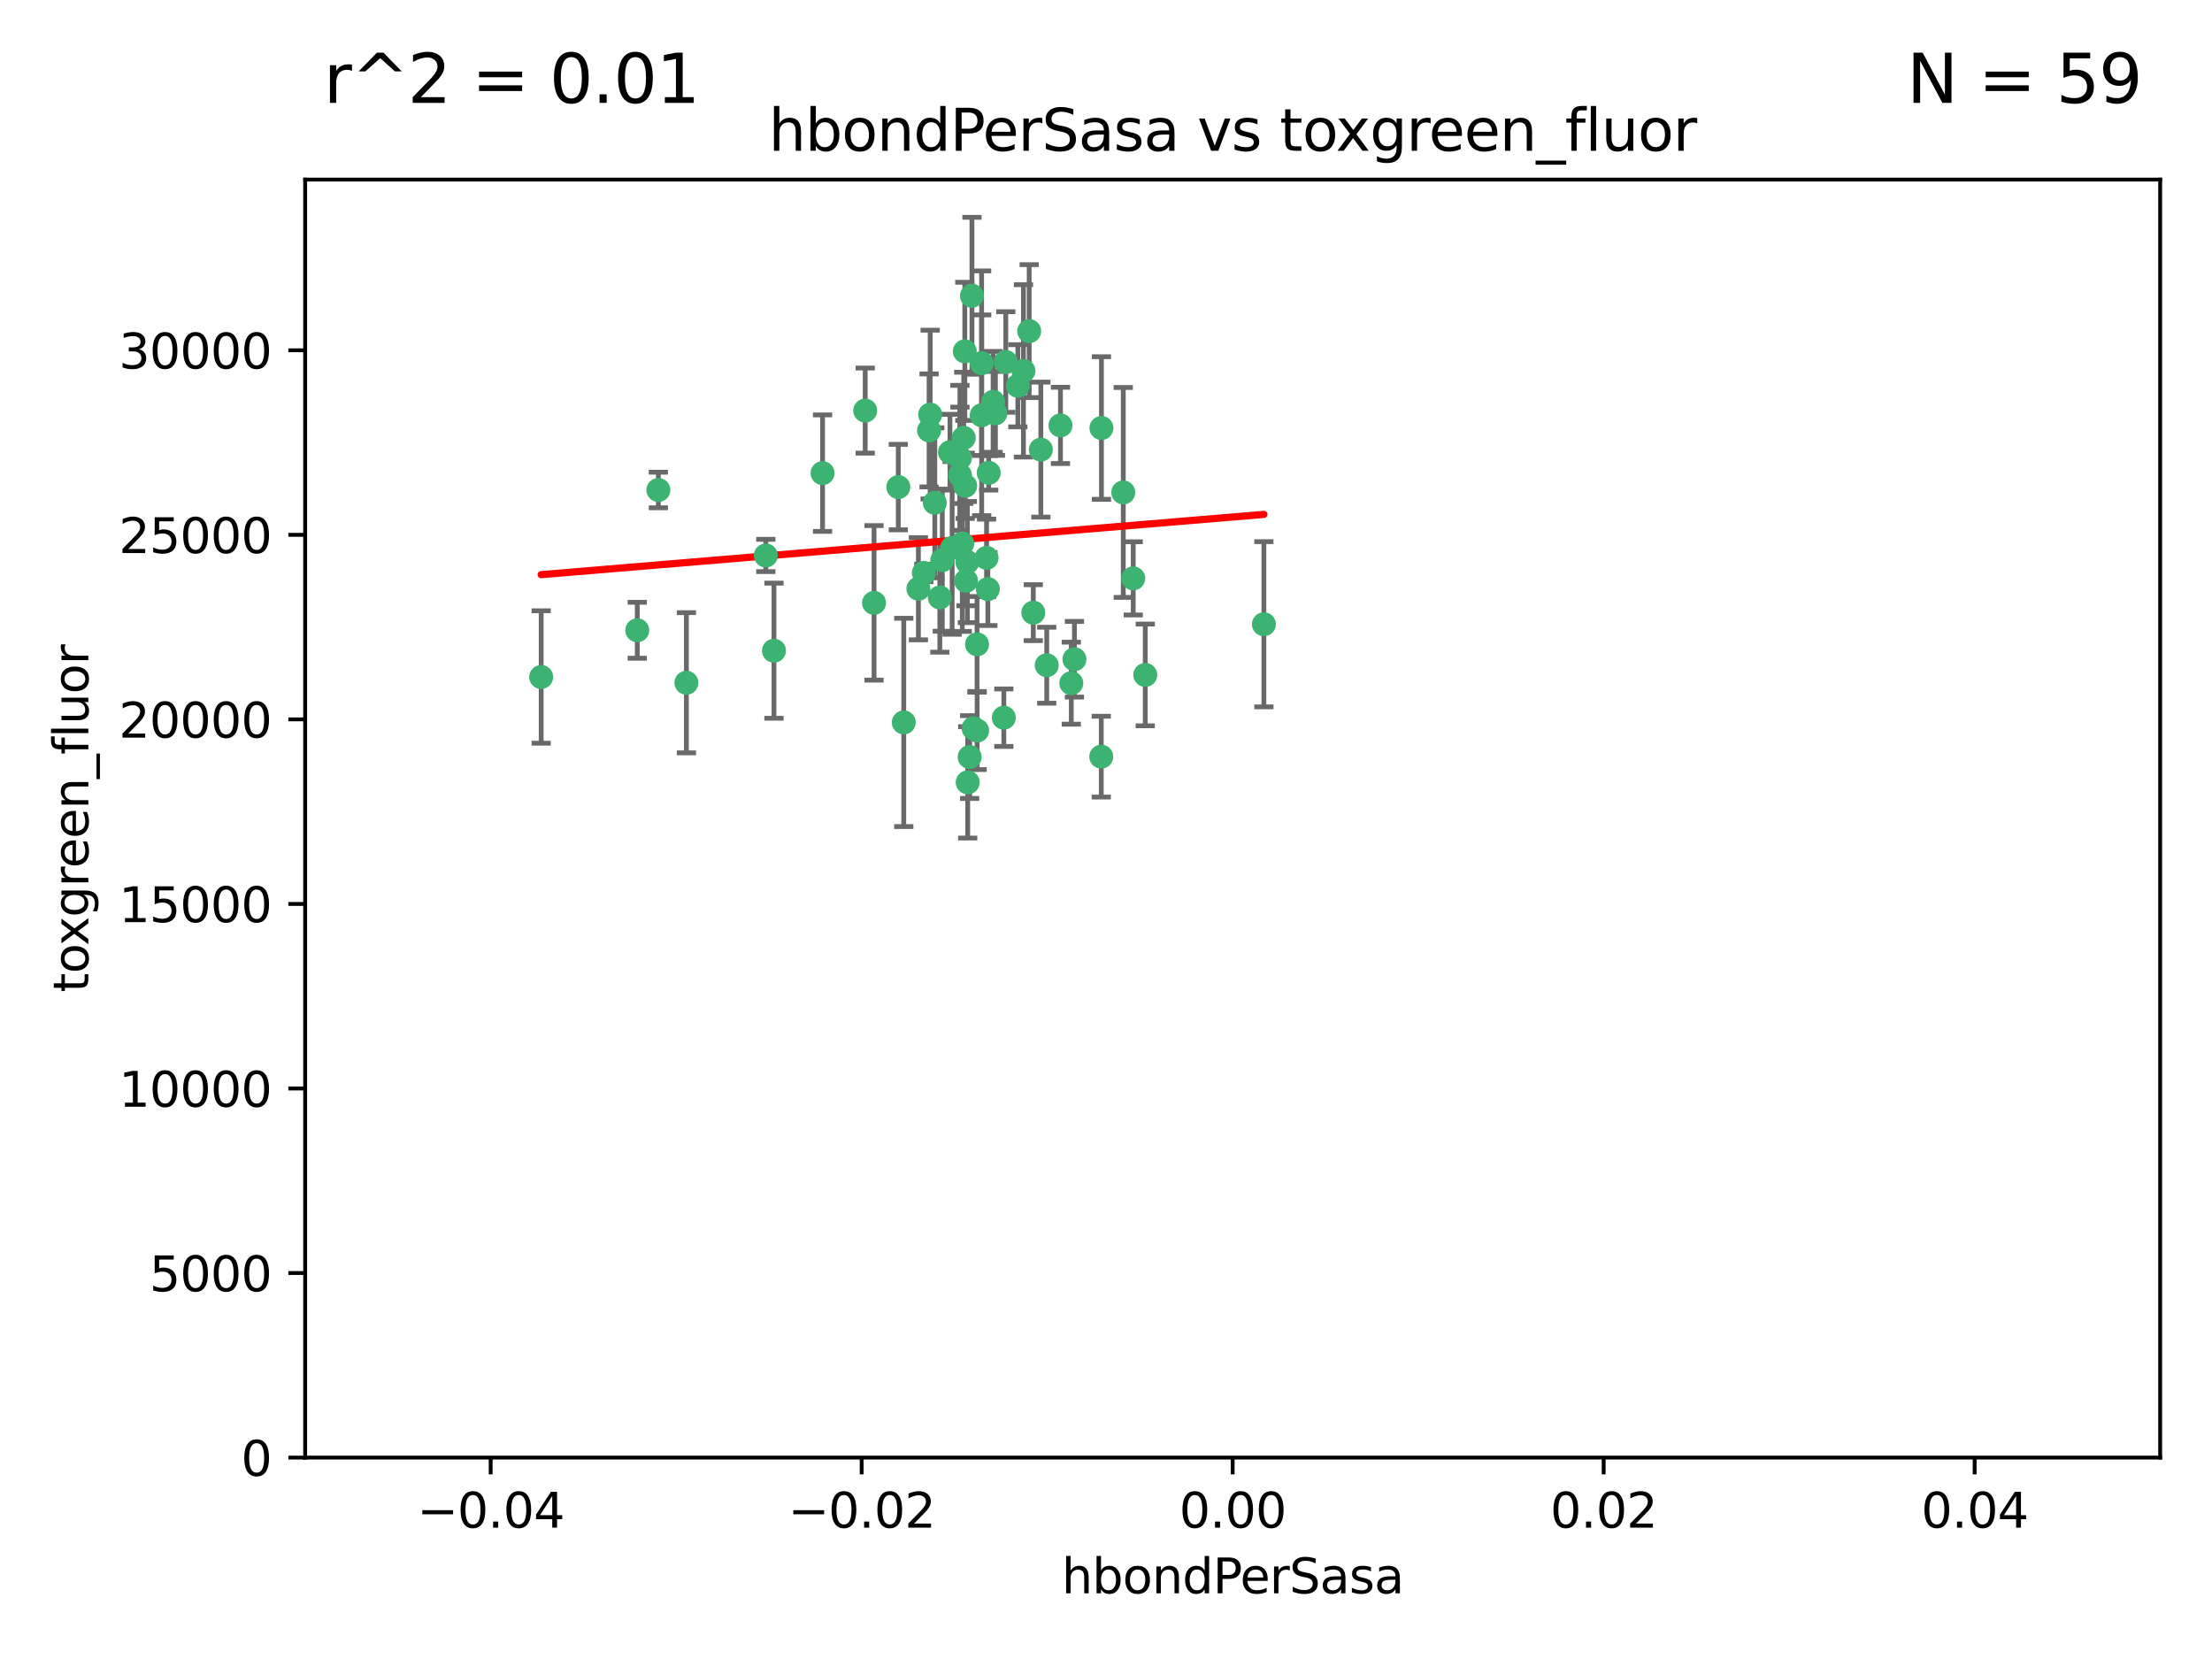 <?xml version="1.0" encoding="utf-8" standalone="no"?>
<!DOCTYPE svg PUBLIC "-//W3C//DTD SVG 1.1//EN"
  "http://www.w3.org/Graphics/SVG/1.1/DTD/svg11.dtd">
<svg xmlns:xlink="http://www.w3.org/1999/xlink" width="460.8pt" height="345.6pt" viewBox="0 0 460.8 345.6" xmlns="http://www.w3.org/2000/svg" version="1.1">
 <defs>
  <style type="text/css">*{stroke-linejoin: round; stroke-linecap: butt}</style>
 </defs>
 <g id="figure_1">
  <g id="patch_1">
   <path d="M 0 345.6 
L 460.8 345.6 
L 460.8 0 
L 0 0 
z
" style="fill: #ffffff"/>
  </g>
  <g id="axes_1">
   <g id="patch_2">
    <path d="M 63.571 303.64 
L 450 303.64 
L 450 37.411 
L 63.571 37.411 
z
" style="fill: #ffffff"/>
   </g>
   <g id="PathCollection_1">
    <defs>
     <path id="mad6c8fe1f9" d="M 0 1.118 
C 0.297 1.118 0.581 1 0.791 0.791 
C 1 0.581 1.118 0.297 1.118 0 
C 1.118 -0.297 1 -0.581 0.791 -0.791 
C 0.581 -1 0.297 -1.118 0 -1.118 
C -0.297 -1.118 -0.581 -1 -0.791 -0.791 
C -1 -0.581 -1.118 -0.297 -1.118 0 
C -1.118 0.297 -1 0.581 -0.791 0.791 
C -0.581 1 -0.297 1.118 0 1.118 
z
" style="stroke: #3cb371"/>
    </defs>
    <g clip-path="url(#p2e7258b9a1)">
     <use xlink:href="#mad6c8fe1f9" x="187.133" y="101.468" style="fill: #3cb371; stroke: #3cb371"/>
     <use xlink:href="#mad6c8fe1f9" x="200.456" y="113.209" style="fill: #3cb371; stroke: #3cb371"/>
     <use xlink:href="#mad6c8fe1f9" x="197.895" y="94.202" style="fill: #3cb371; stroke: #3cb371"/>
     <use xlink:href="#mad6c8fe1f9" x="200.763" y="91.216" style="fill: #3cb371; stroke: #3cb371"/>
     <use xlink:href="#mad6c8fe1f9" x="180.24" y="85.534" style="fill: #3cb371; stroke: #3cb371"/>
     <use xlink:href="#mad6c8fe1f9" x="209.523" y="75.411" style="fill: #3cb371; stroke: #3cb371"/>
     <use xlink:href="#mad6c8fe1f9" x="206.883" y="83.709" style="fill: #3cb371; stroke: #3cb371"/>
     <use xlink:href="#mad6c8fe1f9" x="199.974" y="98.99" style="fill: #3cb371; stroke: #3cb371"/>
     <use xlink:href="#mad6c8fe1f9" x="214.399" y="68.982" style="fill: #3cb371; stroke: #3cb371"/>
     <use xlink:href="#mad6c8fe1f9" x="182.078" y="125.588" style="fill: #3cb371; stroke: #3cb371"/>
     <use xlink:href="#mad6c8fe1f9" x="159.535" y="115.714" style="fill: #3cb371; stroke: #3cb371"/>
     <use xlink:href="#mad6c8fe1f9" x="161.231" y="135.552" style="fill: #3cb371; stroke: #3cb371"/>
     <use xlink:href="#mad6c8fe1f9" x="213.202" y="77.26" style="fill: #3cb371; stroke: #3cb371"/>
     <use xlink:href="#mad6c8fe1f9" x="203.536" y="134.228" style="fill: #3cb371; stroke: #3cb371"/>
     <use xlink:href="#mad6c8fe1f9" x="188.271" y="150.489" style="fill: #3cb371; stroke: #3cb371"/>
     <use xlink:href="#mad6c8fe1f9" x="191.319" y="122.642" style="fill: #3cb371; stroke: #3cb371"/>
     <use xlink:href="#mad6c8fe1f9" x="202.475" y="61.614" style="fill: #3cb371; stroke: #3cb371"/>
     <use xlink:href="#mad6c8fe1f9" x="204.503" y="86.51" style="fill: #3cb371; stroke: #3cb371"/>
     <use xlink:href="#mad6c8fe1f9" x="202.808" y="151.709" style="fill: #3cb371; stroke: #3cb371"/>
     <use xlink:href="#mad6c8fe1f9" x="198.35" y="114.141" style="fill: #3cb371; stroke: #3cb371"/>
     <use xlink:href="#mad6c8fe1f9" x="205.962" y="98.495" style="fill: #3cb371; stroke: #3cb371"/>
     <use xlink:href="#mad6c8fe1f9" x="205.518" y="116.213" style="fill: #3cb371; stroke: #3cb371"/>
     <use xlink:href="#mad6c8fe1f9" x="204.488" y="75.657" style="fill: #3cb371; stroke: #3cb371"/>
     <use xlink:href="#mad6c8fe1f9" x="201.247" y="120.994" style="fill: #3cb371; stroke: #3cb371"/>
     <use xlink:href="#mad6c8fe1f9" x="192.451" y="119.355" style="fill: #3cb371; stroke: #3cb371"/>
     <use xlink:href="#mad6c8fe1f9" x="132.752" y="131.297" style="fill: #3cb371; stroke: #3cb371"/>
     <use xlink:href="#mad6c8fe1f9" x="207.363" y="86.113" style="fill: #3cb371; stroke: #3cb371"/>
     <use xlink:href="#mad6c8fe1f9" x="229.449" y="89.164" style="fill: #3cb371; stroke: #3cb371"/>
     <use xlink:href="#mad6c8fe1f9" x="203.554" y="152.188" style="fill: #3cb371; stroke: #3cb371"/>
     <use xlink:href="#mad6c8fe1f9" x="201.069" y="101.2" style="fill: #3cb371; stroke: #3cb371"/>
     <use xlink:href="#mad6c8fe1f9" x="137.148" y="102.076" style="fill: #3cb371; stroke: #3cb371"/>
     <use xlink:href="#mad6c8fe1f9" x="216.829" y="93.664" style="fill: #3cb371; stroke: #3cb371"/>
     <use xlink:href="#mad6c8fe1f9" x="220.913" y="88.619" style="fill: #3cb371; stroke: #3cb371"/>
     <use xlink:href="#mad6c8fe1f9" x="201.591" y="162.98" style="fill: #3cb371; stroke: #3cb371"/>
     <use xlink:href="#mad6c8fe1f9" x="193.773" y="86.364" style="fill: #3cb371; stroke: #3cb371"/>
     <use xlink:href="#mad6c8fe1f9" x="196.296" y="116.695" style="fill: #3cb371; stroke: #3cb371"/>
     <use xlink:href="#mad6c8fe1f9" x="215.253" y="127.627" style="fill: #3cb371; stroke: #3cb371"/>
     <use xlink:href="#mad6c8fe1f9" x="194.735" y="104.742" style="fill: #3cb371; stroke: #3cb371"/>
     <use xlink:href="#mad6c8fe1f9" x="223.825" y="137.333" style="fill: #3cb371; stroke: #3cb371"/>
     <use xlink:href="#mad6c8fe1f9" x="201.996" y="157.707" style="fill: #3cb371; stroke: #3cb371"/>
     <use xlink:href="#mad6c8fe1f9" x="142.99" y="142.231" style="fill: #3cb371; stroke: #3cb371"/>
     <use xlink:href="#mad6c8fe1f9" x="205.787" y="122.711" style="fill: #3cb371; stroke: #3cb371"/>
     <use xlink:href="#mad6c8fe1f9" x="200.987" y="73.19" style="fill: #3cb371; stroke: #3cb371"/>
     <use xlink:href="#mad6c8fe1f9" x="193.547" y="89.665" style="fill: #3cb371; stroke: #3cb371"/>
     <use xlink:href="#mad6c8fe1f9" x="171.352" y="98.564" style="fill: #3cb371; stroke: #3cb371"/>
     <use xlink:href="#mad6c8fe1f9" x="209.117" y="149.505" style="fill: #3cb371; stroke: #3cb371"/>
     <use xlink:href="#mad6c8fe1f9" x="195.78" y="124.466" style="fill: #3cb371; stroke: #3cb371"/>
     <use xlink:href="#mad6c8fe1f9" x="223.169" y="142.317" style="fill: #3cb371; stroke: #3cb371"/>
     <use xlink:href="#mad6c8fe1f9" x="199.969" y="95.381" style="fill: #3cb371; stroke: #3cb371"/>
     <use xlink:href="#mad6c8fe1f9" x="233.999" y="102.582" style="fill: #3cb371; stroke: #3cb371"/>
     <use xlink:href="#mad6c8fe1f9" x="212.037" y="80.363" style="fill: #3cb371; stroke: #3cb371"/>
     <use xlink:href="#mad6c8fe1f9" x="201.516" y="117.087" style="fill: #3cb371; stroke: #3cb371"/>
     <use xlink:href="#mad6c8fe1f9" x="112.736" y="141.03" style="fill: #3cb371; stroke: #3cb371"/>
     <use xlink:href="#mad6c8fe1f9" x="263.292" y="130.043" style="fill: #3cb371; stroke: #3cb371"/>
     <use xlink:href="#mad6c8fe1f9" x="229.414" y="157.623" style="fill: #3cb371; stroke: #3cb371"/>
     <use xlink:href="#mad6c8fe1f9" x="218.054" y="138.579" style="fill: #3cb371; stroke: #3cb371"/>
     <use xlink:href="#mad6c8fe1f9" x="238.58" y="140.599" style="fill: #3cb371; stroke: #3cb371"/>
     <use xlink:href="#mad6c8fe1f9" x="236.073" y="120.484" style="fill: #3cb371; stroke: #3cb371"/>
    </g>
   </g>
   <g id="matplotlib.axis_1">
    <g id="xtick_1">
     <g id="line2d_1">
      <defs>
       <path id="m0aba8bb156" d="M 0 0 
L 0 3.5 
" style="stroke: #000000; stroke-width: 0.8"/>
      </defs>
      <g>
       <use xlink:href="#m0aba8bb156" x="102.214" y="303.64" style="stroke: #000000; stroke-width: 0.8"/>
      </g>
     </g>
     <g id="text_1">
      <!-- −0.04 -->
      <g transform="translate(86.891 318.238)scale(0.1 -0.1)">
       <defs>
        <path id="DejaVuSans-2212" d="M 678 2272 
L 4684 2272 
L 4684 1741 
L 678 1741 
L 678 2272 
z
" transform="scale(0.016)"/>
        <path id="DejaVuSans-30" d="M 2034 4250 
Q 1547 4250 1301 3770 
Q 1056 3291 1056 2328 
Q 1056 1369 1301 889 
Q 1547 409 2034 409 
Q 2525 409 2770 889 
Q 3016 1369 3016 2328 
Q 3016 3291 2770 3770 
Q 2525 4250 2034 4250 
z
M 2034 4750 
Q 2819 4750 3233 4129 
Q 3647 3509 3647 2328 
Q 3647 1150 3233 529 
Q 2819 -91 2034 -91 
Q 1250 -91 836 529 
Q 422 1150 422 2328 
Q 422 3509 836 4129 
Q 1250 4750 2034 4750 
z
" transform="scale(0.016)"/>
        <path id="DejaVuSans-2e" d="M 684 794 
L 1344 794 
L 1344 0 
L 684 0 
L 684 794 
z
" transform="scale(0.016)"/>
        <path id="DejaVuSans-34" d="M 2419 4116 
L 825 1625 
L 2419 1625 
L 2419 4116 
z
M 2253 4666 
L 3047 4666 
L 3047 1625 
L 3713 1625 
L 3713 1100 
L 3047 1100 
L 3047 0 
L 2419 0 
L 2419 1100 
L 313 1100 
L 313 1709 
L 2253 4666 
z
" transform="scale(0.016)"/>
       </defs>
       <use xlink:href="#DejaVuSans-2212"/>
       <use xlink:href="#DejaVuSans-30" x="83.789"/>
       <use xlink:href="#DejaVuSans-2e" x="147.412"/>
       <use xlink:href="#DejaVuSans-30" x="179.199"/>
       <use xlink:href="#DejaVuSans-34" x="242.822"/>
      </g>
     </g>
    </g>
    <g id="xtick_2">
     <g id="line2d_2">
      <g>
       <use xlink:href="#m0aba8bb156" x="179.5" y="303.64" style="stroke: #000000; stroke-width: 0.8"/>
      </g>
     </g>
     <g id="text_2">
      <!-- −0.02 -->
      <g transform="translate(164.177 318.238)scale(0.1 -0.1)">
       <defs>
        <path id="DejaVuSans-32" d="M 1228 531 
L 3431 531 
L 3431 0 
L 469 0 
L 469 531 
Q 828 903 1448 1529 
Q 2069 2156 2228 2338 
Q 2531 2678 2651 2914 
Q 2772 3150 2772 3378 
Q 2772 3750 2511 3984 
Q 2250 4219 1831 4219 
Q 1534 4219 1204 4116 
Q 875 4013 500 3803 
L 500 4441 
Q 881 4594 1212 4672 
Q 1544 4750 1819 4750 
Q 2544 4750 2975 4387 
Q 3406 4025 3406 3419 
Q 3406 3131 3298 2873 
Q 3191 2616 2906 2266 
Q 2828 2175 2409 1742 
Q 1991 1309 1228 531 
z
" transform="scale(0.016)"/>
       </defs>
       <use xlink:href="#DejaVuSans-2212"/>
       <use xlink:href="#DejaVuSans-30" x="83.789"/>
       <use xlink:href="#DejaVuSans-2e" x="147.412"/>
       <use xlink:href="#DejaVuSans-30" x="179.199"/>
       <use xlink:href="#DejaVuSans-32" x="242.822"/>
      </g>
     </g>
    </g>
    <g id="xtick_3">
     <g id="line2d_3">
      <g>
       <use xlink:href="#m0aba8bb156" x="256.786" y="303.64" style="stroke: #000000; stroke-width: 0.8"/>
      </g>
     </g>
     <g id="text_3">
      <!-- 0.00 -->
      <g transform="translate(245.653 318.238)scale(0.1 -0.1)">
       <use xlink:href="#DejaVuSans-30"/>
       <use xlink:href="#DejaVuSans-2e" x="63.623"/>
       <use xlink:href="#DejaVuSans-30" x="95.41"/>
       <use xlink:href="#DejaVuSans-30" x="159.033"/>
      </g>
     </g>
    </g>
    <g id="xtick_4">
     <g id="line2d_4">
      <g>
       <use xlink:href="#m0aba8bb156" x="334.071" y="303.64" style="stroke: #000000; stroke-width: 0.8"/>
      </g>
     </g>
     <g id="text_4">
      <!-- 0.02 -->
      <g transform="translate(322.939 318.238)scale(0.1 -0.1)">
       <use xlink:href="#DejaVuSans-30"/>
       <use xlink:href="#DejaVuSans-2e" x="63.623"/>
       <use xlink:href="#DejaVuSans-30" x="95.41"/>
       <use xlink:href="#DejaVuSans-32" x="159.033"/>
      </g>
     </g>
    </g>
    <g id="xtick_5">
     <g id="line2d_5">
      <g>
       <use xlink:href="#m0aba8bb156" x="411.357" y="303.64" style="stroke: #000000; stroke-width: 0.8"/>
      </g>
     </g>
     <g id="text_5">
      <!-- 0.04 -->
      <g transform="translate(400.224 318.238)scale(0.1 -0.1)">
       <use xlink:href="#DejaVuSans-30"/>
       <use xlink:href="#DejaVuSans-2e" x="63.623"/>
       <use xlink:href="#DejaVuSans-30" x="95.41"/>
       <use xlink:href="#DejaVuSans-34" x="159.033"/>
      </g>
     </g>
    </g>
    <g id="text_6">
     <!-- hbondPerSasa -->
     <g transform="translate(221.168 331.917)scale(0.1 -0.1)">
      <defs>
       <path id="DejaVuSans-68" d="M 3513 2113 
L 3513 0 
L 2938 0 
L 2938 2094 
Q 2938 2591 2744 2837 
Q 2550 3084 2163 3084 
Q 1697 3084 1428 2787 
Q 1159 2491 1159 1978 
L 1159 0 
L 581 0 
L 581 4863 
L 1159 4863 
L 1159 2956 
Q 1366 3272 1645 3428 
Q 1925 3584 2291 3584 
Q 2894 3584 3203 3211 
Q 3513 2838 3513 2113 
z
" transform="scale(0.016)"/>
       <path id="DejaVuSans-62" d="M 3116 1747 
Q 3116 2381 2855 2742 
Q 2594 3103 2138 3103 
Q 1681 3103 1420 2742 
Q 1159 2381 1159 1747 
Q 1159 1113 1420 752 
Q 1681 391 2138 391 
Q 2594 391 2855 752 
Q 3116 1113 3116 1747 
z
M 1159 2969 
Q 1341 3281 1617 3432 
Q 1894 3584 2278 3584 
Q 2916 3584 3314 3078 
Q 3713 2572 3713 1747 
Q 3713 922 3314 415 
Q 2916 -91 2278 -91 
Q 1894 -91 1617 61 
Q 1341 213 1159 525 
L 1159 0 
L 581 0 
L 581 4863 
L 1159 4863 
L 1159 2969 
z
" transform="scale(0.016)"/>
       <path id="DejaVuSans-6f" d="M 1959 3097 
Q 1497 3097 1228 2736 
Q 959 2375 959 1747 
Q 959 1119 1226 758 
Q 1494 397 1959 397 
Q 2419 397 2687 759 
Q 2956 1122 2956 1747 
Q 2956 2369 2687 2733 
Q 2419 3097 1959 3097 
z
M 1959 3584 
Q 2709 3584 3137 3096 
Q 3566 2609 3566 1747 
Q 3566 888 3137 398 
Q 2709 -91 1959 -91 
Q 1206 -91 779 398 
Q 353 888 353 1747 
Q 353 2609 779 3096 
Q 1206 3584 1959 3584 
z
" transform="scale(0.016)"/>
       <path id="DejaVuSans-6e" d="M 3513 2113 
L 3513 0 
L 2938 0 
L 2938 2094 
Q 2938 2591 2744 2837 
Q 2550 3084 2163 3084 
Q 1697 3084 1428 2787 
Q 1159 2491 1159 1978 
L 1159 0 
L 581 0 
L 581 3500 
L 1159 3500 
L 1159 2956 
Q 1366 3272 1645 3428 
Q 1925 3584 2291 3584 
Q 2894 3584 3203 3211 
Q 3513 2838 3513 2113 
z
" transform="scale(0.016)"/>
       <path id="DejaVuSans-64" d="M 2906 2969 
L 2906 4863 
L 3481 4863 
L 3481 0 
L 2906 0 
L 2906 525 
Q 2725 213 2448 61 
Q 2172 -91 1784 -91 
Q 1150 -91 751 415 
Q 353 922 353 1747 
Q 353 2572 751 3078 
Q 1150 3584 1784 3584 
Q 2172 3584 2448 3432 
Q 2725 3281 2906 2969 
z
M 947 1747 
Q 947 1113 1208 752 
Q 1469 391 1925 391 
Q 2381 391 2643 752 
Q 2906 1113 2906 1747 
Q 2906 2381 2643 2742 
Q 2381 3103 1925 3103 
Q 1469 3103 1208 2742 
Q 947 2381 947 1747 
z
" transform="scale(0.016)"/>
       <path id="DejaVuSans-50" d="M 1259 4147 
L 1259 2394 
L 2053 2394 
Q 2494 2394 2734 2622 
Q 2975 2850 2975 3272 
Q 2975 3691 2734 3919 
Q 2494 4147 2053 4147 
L 1259 4147 
z
M 628 4666 
L 2053 4666 
Q 2838 4666 3239 4311 
Q 3641 3956 3641 3272 
Q 3641 2581 3239 2228 
Q 2838 1875 2053 1875 
L 1259 1875 
L 1259 0 
L 628 0 
L 628 4666 
z
" transform="scale(0.016)"/>
       <path id="DejaVuSans-65" d="M 3597 1894 
L 3597 1613 
L 953 1613 
Q 991 1019 1311 708 
Q 1631 397 2203 397 
Q 2534 397 2845 478 
Q 3156 559 3463 722 
L 3463 178 
Q 3153 47 2828 -22 
Q 2503 -91 2169 -91 
Q 1331 -91 842 396 
Q 353 884 353 1716 
Q 353 2575 817 3079 
Q 1281 3584 2069 3584 
Q 2775 3584 3186 3129 
Q 3597 2675 3597 1894 
z
M 3022 2063 
Q 3016 2534 2758 2815 
Q 2500 3097 2075 3097 
Q 1594 3097 1305 2825 
Q 1016 2553 972 2059 
L 3022 2063 
z
" transform="scale(0.016)"/>
       <path id="DejaVuSans-72" d="M 2631 2963 
Q 2534 3019 2420 3045 
Q 2306 3072 2169 3072 
Q 1681 3072 1420 2755 
Q 1159 2438 1159 1844 
L 1159 0 
L 581 0 
L 581 3500 
L 1159 3500 
L 1159 2956 
Q 1341 3275 1631 3429 
Q 1922 3584 2338 3584 
Q 2397 3584 2469 3576 
Q 2541 3569 2628 3553 
L 2631 2963 
z
" transform="scale(0.016)"/>
       <path id="DejaVuSans-53" d="M 3425 4513 
L 3425 3897 
Q 3066 4069 2747 4153 
Q 2428 4238 2131 4238 
Q 1616 4238 1336 4038 
Q 1056 3838 1056 3469 
Q 1056 3159 1242 3001 
Q 1428 2844 1947 2747 
L 2328 2669 
Q 3034 2534 3370 2195 
Q 3706 1856 3706 1288 
Q 3706 609 3251 259 
Q 2797 -91 1919 -91 
Q 1588 -91 1214 -16 
Q 841 59 441 206 
L 441 856 
Q 825 641 1194 531 
Q 1563 422 1919 422 
Q 2459 422 2753 634 
Q 3047 847 3047 1241 
Q 3047 1584 2836 1778 
Q 2625 1972 2144 2069 
L 1759 2144 
Q 1053 2284 737 2584 
Q 422 2884 422 3419 
Q 422 4038 858 4394 
Q 1294 4750 2059 4750 
Q 2388 4750 2728 4690 
Q 3069 4631 3425 4513 
z
" transform="scale(0.016)"/>
       <path id="DejaVuSans-61" d="M 2194 1759 
Q 1497 1759 1228 1600 
Q 959 1441 959 1056 
Q 959 750 1161 570 
Q 1363 391 1709 391 
Q 2188 391 2477 730 
Q 2766 1069 2766 1631 
L 2766 1759 
L 2194 1759 
z
M 3341 1997 
L 3341 0 
L 2766 0 
L 2766 531 
Q 2569 213 2275 61 
Q 1981 -91 1556 -91 
Q 1019 -91 701 211 
Q 384 513 384 1019 
Q 384 1609 779 1909 
Q 1175 2209 1959 2209 
L 2766 2209 
L 2766 2266 
Q 2766 2663 2505 2880 
Q 2244 3097 1772 3097 
Q 1472 3097 1187 3025 
Q 903 2953 641 2809 
L 641 3341 
Q 956 3463 1253 3523 
Q 1550 3584 1831 3584 
Q 2591 3584 2966 3190 
Q 3341 2797 3341 1997 
z
" transform="scale(0.016)"/>
       <path id="DejaVuSans-73" d="M 2834 3397 
L 2834 2853 
Q 2591 2978 2328 3040 
Q 2066 3103 1784 3103 
Q 1356 3103 1142 2972 
Q 928 2841 928 2578 
Q 928 2378 1081 2264 
Q 1234 2150 1697 2047 
L 1894 2003 
Q 2506 1872 2764 1633 
Q 3022 1394 3022 966 
Q 3022 478 2636 193 
Q 2250 -91 1575 -91 
Q 1294 -91 989 -36 
Q 684 19 347 128 
L 347 722 
Q 666 556 975 473 
Q 1284 391 1588 391 
Q 1994 391 2212 530 
Q 2431 669 2431 922 
Q 2431 1156 2273 1281 
Q 2116 1406 1581 1522 
L 1381 1569 
Q 847 1681 609 1914 
Q 372 2147 372 2553 
Q 372 3047 722 3315 
Q 1072 3584 1716 3584 
Q 2034 3584 2315 3537 
Q 2597 3491 2834 3397 
z
" transform="scale(0.016)"/>
      </defs>
      <use xlink:href="#DejaVuSans-68"/>
      <use xlink:href="#DejaVuSans-62" x="63.379"/>
      <use xlink:href="#DejaVuSans-6f" x="126.855"/>
      <use xlink:href="#DejaVuSans-6e" x="188.037"/>
      <use xlink:href="#DejaVuSans-64" x="251.416"/>
      <use xlink:href="#DejaVuSans-50" x="314.893"/>
      <use xlink:href="#DejaVuSans-65" x="371.57"/>
      <use xlink:href="#DejaVuSans-72" x="433.094"/>
      <use xlink:href="#DejaVuSans-53" x="474.207"/>
      <use xlink:href="#DejaVuSans-61" x="537.684"/>
      <use xlink:href="#DejaVuSans-73" x="598.963"/>
      <use xlink:href="#DejaVuSans-61" x="651.062"/>
     </g>
    </g>
   </g>
   <g id="matplotlib.axis_2">
    <g id="ytick_1">
     <g id="line2d_6">
      <defs>
       <path id="m78febc8949" d="M 0 0 
L -3.5 0 
" style="stroke: #000000; stroke-width: 0.8"/>
      </defs>
      <g>
       <use xlink:href="#m78febc8949" x="63.571" y="303.64" style="stroke: #000000; stroke-width: 0.8"/>
      </g>
     </g>
     <g id="text_7">
      <!-- 0 -->
      <g transform="translate(50.209 307.439)scale(0.1 -0.1)">
       <use xlink:href="#DejaVuSans-30"/>
      </g>
     </g>
    </g>
    <g id="ytick_2">
     <g id="line2d_7">
      <g>
       <use xlink:href="#m78febc8949" x="63.571" y="265.195" style="stroke: #000000; stroke-width: 0.8"/>
      </g>
     </g>
     <g id="text_8">
      <!-- 5000 -->
      <g transform="translate(31.121 268.994)scale(0.1 -0.1)">
       <defs>
        <path id="DejaVuSans-35" d="M 691 4666 
L 3169 4666 
L 3169 4134 
L 1269 4134 
L 1269 2991 
Q 1406 3038 1543 3061 
Q 1681 3084 1819 3084 
Q 2600 3084 3056 2656 
Q 3513 2228 3513 1497 
Q 3513 744 3044 326 
Q 2575 -91 1722 -91 
Q 1428 -91 1123 -41 
Q 819 9 494 109 
L 494 744 
Q 775 591 1075 516 
Q 1375 441 1709 441 
Q 2250 441 2565 725 
Q 2881 1009 2881 1497 
Q 2881 1984 2565 2268 
Q 2250 2553 1709 2553 
Q 1456 2553 1204 2497 
Q 953 2441 691 2322 
L 691 4666 
z
" transform="scale(0.016)"/>
       </defs>
       <use xlink:href="#DejaVuSans-35"/>
       <use xlink:href="#DejaVuSans-30" x="63.623"/>
       <use xlink:href="#DejaVuSans-30" x="127.246"/>
       <use xlink:href="#DejaVuSans-30" x="190.869"/>
      </g>
     </g>
    </g>
    <g id="ytick_3">
     <g id="line2d_8">
      <g>
       <use xlink:href="#m78febc8949" x="63.571" y="226.75" style="stroke: #000000; stroke-width: 0.8"/>
      </g>
     </g>
     <g id="text_9">
      <!-- 10000 -->
      <g transform="translate(24.759 230.549)scale(0.1 -0.1)">
       <defs>
        <path id="DejaVuSans-31" d="M 794 531 
L 1825 531 
L 1825 4091 
L 703 3866 
L 703 4441 
L 1819 4666 
L 2450 4666 
L 2450 531 
L 3481 531 
L 3481 0 
L 794 0 
L 794 531 
z
" transform="scale(0.016)"/>
       </defs>
       <use xlink:href="#DejaVuSans-31"/>
       <use xlink:href="#DejaVuSans-30" x="63.623"/>
       <use xlink:href="#DejaVuSans-30" x="127.246"/>
       <use xlink:href="#DejaVuSans-30" x="190.869"/>
       <use xlink:href="#DejaVuSans-30" x="254.492"/>
      </g>
     </g>
    </g>
    <g id="ytick_4">
     <g id="line2d_9">
      <g>
       <use xlink:href="#m78febc8949" x="63.571" y="188.305" style="stroke: #000000; stroke-width: 0.8"/>
      </g>
     </g>
     <g id="text_10">
      <!-- 15000 -->
      <g transform="translate(24.759 192.104)scale(0.1 -0.1)">
       <use xlink:href="#DejaVuSans-31"/>
       <use xlink:href="#DejaVuSans-35" x="63.623"/>
       <use xlink:href="#DejaVuSans-30" x="127.246"/>
       <use xlink:href="#DejaVuSans-30" x="190.869"/>
       <use xlink:href="#DejaVuSans-30" x="254.492"/>
      </g>
     </g>
    </g>
    <g id="ytick_5">
     <g id="line2d_10">
      <g>
       <use xlink:href="#m78febc8949" x="63.571" y="149.86" style="stroke: #000000; stroke-width: 0.8"/>
      </g>
     </g>
     <g id="text_11">
      <!-- 20000 -->
      <g transform="translate(24.759 153.659)scale(0.1 -0.1)">
       <use xlink:href="#DejaVuSans-32"/>
       <use xlink:href="#DejaVuSans-30" x="63.623"/>
       <use xlink:href="#DejaVuSans-30" x="127.246"/>
       <use xlink:href="#DejaVuSans-30" x="190.869"/>
       <use xlink:href="#DejaVuSans-30" x="254.492"/>
      </g>
     </g>
    </g>
    <g id="ytick_6">
     <g id="line2d_11">
      <g>
       <use xlink:href="#m78febc8949" x="63.571" y="111.415" style="stroke: #000000; stroke-width: 0.8"/>
      </g>
     </g>
     <g id="text_12">
      <!-- 25000 -->
      <g transform="translate(24.759 115.214)scale(0.1 -0.1)">
       <use xlink:href="#DejaVuSans-32"/>
       <use xlink:href="#DejaVuSans-35" x="63.623"/>
       <use xlink:href="#DejaVuSans-30" x="127.246"/>
       <use xlink:href="#DejaVuSans-30" x="190.869"/>
       <use xlink:href="#DejaVuSans-30" x="254.492"/>
      </g>
     </g>
    </g>
    <g id="ytick_7">
     <g id="line2d_12">
      <g>
       <use xlink:href="#m78febc8949" x="63.571" y="72.97" style="stroke: #000000; stroke-width: 0.8"/>
      </g>
     </g>
     <g id="text_13">
      <!-- 30000 -->
      <g transform="translate(24.759 76.769)scale(0.1 -0.1)">
       <defs>
        <path id="DejaVuSans-33" d="M 2597 2516 
Q 3050 2419 3304 2112 
Q 3559 1806 3559 1356 
Q 3559 666 3084 287 
Q 2609 -91 1734 -91 
Q 1441 -91 1130 -33 
Q 819 25 488 141 
L 488 750 
Q 750 597 1062 519 
Q 1375 441 1716 441 
Q 2309 441 2620 675 
Q 2931 909 2931 1356 
Q 2931 1769 2642 2001 
Q 2353 2234 1838 2234 
L 1294 2234 
L 1294 2753 
L 1863 2753 
Q 2328 2753 2575 2939 
Q 2822 3125 2822 3475 
Q 2822 3834 2567 4026 
Q 2313 4219 1838 4219 
Q 1578 4219 1281 4162 
Q 984 4106 628 3988 
L 628 4550 
Q 988 4650 1302 4700 
Q 1616 4750 1894 4750 
Q 2613 4750 3031 4423 
Q 3450 4097 3450 3541 
Q 3450 3153 3228 2886 
Q 3006 2619 2597 2516 
z
" transform="scale(0.016)"/>
       </defs>
       <use xlink:href="#DejaVuSans-33"/>
       <use xlink:href="#DejaVuSans-30" x="63.623"/>
       <use xlink:href="#DejaVuSans-30" x="127.246"/>
       <use xlink:href="#DejaVuSans-30" x="190.869"/>
       <use xlink:href="#DejaVuSans-30" x="254.492"/>
      </g>
     </g>
    </g>
    <g id="text_14">
     <!-- toxgreen_fluor -->
     <g transform="translate(18.401 206.72)rotate(-90)scale(0.1 -0.1)">
      <defs>
       <path id="DejaVuSans-74" d="M 1172 4494 
L 1172 3500 
L 2356 3500 
L 2356 3053 
L 1172 3053 
L 1172 1153 
Q 1172 725 1289 603 
Q 1406 481 1766 481 
L 2356 481 
L 2356 0 
L 1766 0 
Q 1100 0 847 248 
Q 594 497 594 1153 
L 594 3053 
L 172 3053 
L 172 3500 
L 594 3500 
L 594 4494 
L 1172 4494 
z
" transform="scale(0.016)"/>
       <path id="DejaVuSans-78" d="M 3513 3500 
L 2247 1797 
L 3578 0 
L 2900 0 
L 1881 1375 
L 863 0 
L 184 0 
L 1544 1831 
L 300 3500 
L 978 3500 
L 1906 2253 
L 2834 3500 
L 3513 3500 
z
" transform="scale(0.016)"/>
       <path id="DejaVuSans-67" d="M 2906 1791 
Q 2906 2416 2648 2759 
Q 2391 3103 1925 3103 
Q 1463 3103 1205 2759 
Q 947 2416 947 1791 
Q 947 1169 1205 825 
Q 1463 481 1925 481 
Q 2391 481 2648 825 
Q 2906 1169 2906 1791 
z
M 3481 434 
Q 3481 -459 3084 -895 
Q 2688 -1331 1869 -1331 
Q 1566 -1331 1297 -1286 
Q 1028 -1241 775 -1147 
L 775 -588 
Q 1028 -725 1275 -790 
Q 1522 -856 1778 -856 
Q 2344 -856 2625 -561 
Q 2906 -266 2906 331 
L 2906 616 
Q 2728 306 2450 153 
Q 2172 0 1784 0 
Q 1141 0 747 490 
Q 353 981 353 1791 
Q 353 2603 747 3093 
Q 1141 3584 1784 3584 
Q 2172 3584 2450 3431 
Q 2728 3278 2906 2969 
L 2906 3500 
L 3481 3500 
L 3481 434 
z
" transform="scale(0.016)"/>
       <path id="DejaVuSans-5f" d="M 3263 -1063 
L 3263 -1509 
L -63 -1509 
L -63 -1063 
L 3263 -1063 
z
" transform="scale(0.016)"/>
       <path id="DejaVuSans-66" d="M 2375 4863 
L 2375 4384 
L 1825 4384 
Q 1516 4384 1395 4259 
Q 1275 4134 1275 3809 
L 1275 3500 
L 2222 3500 
L 2222 3053 
L 1275 3053 
L 1275 0 
L 697 0 
L 697 3053 
L 147 3053 
L 147 3500 
L 697 3500 
L 697 3744 
Q 697 4328 969 4595 
Q 1241 4863 1831 4863 
L 2375 4863 
z
" transform="scale(0.016)"/>
       <path id="DejaVuSans-6c" d="M 603 4863 
L 1178 4863 
L 1178 0 
L 603 0 
L 603 4863 
z
" transform="scale(0.016)"/>
       <path id="DejaVuSans-75" d="M 544 1381 
L 544 3500 
L 1119 3500 
L 1119 1403 
Q 1119 906 1312 657 
Q 1506 409 1894 409 
Q 2359 409 2629 706 
Q 2900 1003 2900 1516 
L 2900 3500 
L 3475 3500 
L 3475 0 
L 2900 0 
L 2900 538 
Q 2691 219 2414 64 
Q 2138 -91 1772 -91 
Q 1169 -91 856 284 
Q 544 659 544 1381 
z
M 1991 3584 
L 1991 3584 
z
" transform="scale(0.016)"/>
      </defs>
      <use xlink:href="#DejaVuSans-74"/>
      <use xlink:href="#DejaVuSans-6f" x="39.209"/>
      <use xlink:href="#DejaVuSans-78" x="97.266"/>
      <use xlink:href="#DejaVuSans-67" x="156.445"/>
      <use xlink:href="#DejaVuSans-72" x="219.922"/>
      <use xlink:href="#DejaVuSans-65" x="258.785"/>
      <use xlink:href="#DejaVuSans-65" x="320.309"/>
      <use xlink:href="#DejaVuSans-6e" x="381.832"/>
      <use xlink:href="#DejaVuSans-5f" x="445.211"/>
      <use xlink:href="#DejaVuSans-66" x="495.211"/>
      <use xlink:href="#DejaVuSans-6c" x="530.416"/>
      <use xlink:href="#DejaVuSans-75" x="558.199"/>
      <use xlink:href="#DejaVuSans-6f" x="621.578"/>
      <use xlink:href="#DejaVuSans-72" x="682.76"/>
     </g>
    </g>
   </g>
   <g id="LineCollection_1">
    <path d="M 187.133 110.372 
L 187.133 92.564 
" clip-path="url(#p2e7258b9a1)" style="fill: none; stroke: #696969"/>
    <path d="M 200.456 131.54 
L 200.456 94.878 
" clip-path="url(#p2e7258b9a1)" style="fill: none; stroke: #696969"/>
    <path d="M 197.895 102.092 
L 197.895 86.312 
" clip-path="url(#p2e7258b9a1)" style="fill: none; stroke: #696969"/>
    <path d="M 200.763 104.885 
L 200.763 77.547 
" clip-path="url(#p2e7258b9a1)" style="fill: none; stroke: #696969"/>
    <path d="M 180.24 94.397 
L 180.24 76.671 
" clip-path="url(#p2e7258b9a1)" style="fill: none; stroke: #696969"/>
    <path d="M 209.523 85.887 
L 209.523 64.935 
" clip-path="url(#p2e7258b9a1)" style="fill: none; stroke: #696969"/>
    <path d="M 206.883 94.216 
L 206.883 73.202 
" clip-path="url(#p2e7258b9a1)" style="fill: none; stroke: #696969"/>
    <path d="M 199.974 113.16 
L 199.974 84.82 
" clip-path="url(#p2e7258b9a1)" style="fill: none; stroke: #696969"/>
    <path d="M 214.399 82.829 
L 214.399 55.134 
" clip-path="url(#p2e7258b9a1)" style="fill: none; stroke: #696969"/>
    <path d="M 182.078 141.679 
L 182.078 109.496 
" clip-path="url(#p2e7258b9a1)" style="fill: none; stroke: #696969"/>
    <path d="M 159.535 119.079 
L 159.535 112.349 
" clip-path="url(#p2e7258b9a1)" style="fill: none; stroke: #696969"/>
    <path d="M 161.231 149.625 
L 161.231 121.48 
" clip-path="url(#p2e7258b9a1)" style="fill: none; stroke: #696969"/>
    <path d="M 213.202 95.211 
L 213.202 59.31 
" clip-path="url(#p2e7258b9a1)" style="fill: none; stroke: #696969"/>
    <path d="M 203.536 144.19 
L 203.536 124.265 
" clip-path="url(#p2e7258b9a1)" style="fill: none; stroke: #696969"/>
    <path d="M 188.271 172.182 
L 188.271 128.796 
" clip-path="url(#p2e7258b9a1)" style="fill: none; stroke: #696969"/>
    <path d="M 191.319 133.287 
L 191.319 111.997 
" clip-path="url(#p2e7258b9a1)" style="fill: none; stroke: #696969"/>
    <path d="M 202.475 77.955 
L 202.475 45.272 
" clip-path="url(#p2e7258b9a1)" style="fill: none; stroke: #696969"/>
    <path d="M 204.503 107.42 
L 204.503 65.6 
" clip-path="url(#p2e7258b9a1)" style="fill: none; stroke: #696969"/>
    <path d="M 202.808 152.284 
L 202.808 151.134 
" clip-path="url(#p2e7258b9a1)" style="fill: none; stroke: #696969"/>
    <path d="M 198.35 132.129 
L 198.35 96.152 
" clip-path="url(#p2e7258b9a1)" style="fill: none; stroke: #696969"/>
    <path d="M 205.962 102.092 
L 205.962 94.897 
" clip-path="url(#p2e7258b9a1)" style="fill: none; stroke: #696969"/>
    <path d="M 205.518 124.279 
L 205.518 108.147 
" clip-path="url(#p2e7258b9a1)" style="fill: none; stroke: #696969"/>
    <path d="M 204.488 94.881 
L 204.488 56.432 
" clip-path="url(#p2e7258b9a1)" style="fill: none; stroke: #696969"/>
    <path d="M 201.247 126.186 
L 201.247 115.801 
" clip-path="url(#p2e7258b9a1)" style="fill: none; stroke: #696969"/>
    <path d="M 192.451 121.182 
L 192.451 117.527 
" clip-path="url(#p2e7258b9a1)" style="fill: none; stroke: #696969"/>
    <path d="M 132.752 137.123 
L 132.752 125.47 
" clip-path="url(#p2e7258b9a1)" style="fill: none; stroke: #696969"/>
    <path d="M 207.363 94.856 
L 207.363 77.37 
" clip-path="url(#p2e7258b9a1)" style="fill: none; stroke: #696969"/>
    <path d="M 229.449 104.019 
L 229.449 74.308 
" clip-path="url(#p2e7258b9a1)" style="fill: none; stroke: #696969"/>
    <path d="M 203.554 160.312 
L 203.554 144.065 
" clip-path="url(#p2e7258b9a1)" style="fill: none; stroke: #696969"/>
    <path d="M 201.069 108.006 
L 201.069 94.394 
" clip-path="url(#p2e7258b9a1)" style="fill: none; stroke: #696969"/>
    <path d="M 137.148 105.78 
L 137.148 98.372 
" clip-path="url(#p2e7258b9a1)" style="fill: none; stroke: #696969"/>
    <path d="M 216.829 107.725 
L 216.829 79.603 
" clip-path="url(#p2e7258b9a1)" style="fill: none; stroke: #696969"/>
    <path d="M 220.913 96.56 
L 220.913 80.678 
" clip-path="url(#p2e7258b9a1)" style="fill: none; stroke: #696969"/>
    <path d="M 201.591 174.582 
L 201.591 151.377 
" clip-path="url(#p2e7258b9a1)" style="fill: none; stroke: #696969"/>
    <path d="M 193.773 103.946 
L 193.773 68.783 
" clip-path="url(#p2e7258b9a1)" style="fill: none; stroke: #696969"/>
    <path d="M 196.296 131.498 
L 196.296 101.892 
" clip-path="url(#p2e7258b9a1)" style="fill: none; stroke: #696969"/>
    <path d="M 215.253 133.453 
L 215.253 121.8 
" clip-path="url(#p2e7258b9a1)" style="fill: none; stroke: #696969"/>
    <path d="M 194.735 120.361 
L 194.735 89.123 
" clip-path="url(#p2e7258b9a1)" style="fill: none; stroke: #696969"/>
    <path d="M 223.825 145.213 
L 223.825 129.454 
" clip-path="url(#p2e7258b9a1)" style="fill: none; stroke: #696969"/>
    <path d="M 201.996 166.332 
L 201.996 149.083 
" clip-path="url(#p2e7258b9a1)" style="fill: none; stroke: #696969"/>
    <path d="M 142.99 156.832 
L 142.99 127.629 
" clip-path="url(#p2e7258b9a1)" style="fill: none; stroke: #696969"/>
    <path d="M 205.787 130.309 
L 205.787 115.113 
" clip-path="url(#p2e7258b9a1)" style="fill: none; stroke: #696969"/>
    <path d="M 200.987 87.579 
L 200.987 58.8 
" clip-path="url(#p2e7258b9a1)" style="fill: none; stroke: #696969"/>
    <path d="M 193.547 101.437 
L 193.547 77.894 
" clip-path="url(#p2e7258b9a1)" style="fill: none; stroke: #696969"/>
    <path d="M 171.352 110.697 
L 171.352 86.431 
" clip-path="url(#p2e7258b9a1)" style="fill: none; stroke: #696969"/>
    <path d="M 209.117 155.492 
L 209.117 143.518 
" clip-path="url(#p2e7258b9a1)" style="fill: none; stroke: #696969"/>
    <path d="M 195.78 135.863 
L 195.78 113.07 
" clip-path="url(#p2e7258b9a1)" style="fill: none; stroke: #696969"/>
    <path d="M 223.169 150.858 
L 223.169 133.776 
" clip-path="url(#p2e7258b9a1)" style="fill: none; stroke: #696969"/>
    <path d="M 199.969 110.483 
L 199.969 80.279 
" clip-path="url(#p2e7258b9a1)" style="fill: none; stroke: #696969"/>
    <path d="M 233.999 124.443 
L 233.999 80.721 
" clip-path="url(#p2e7258b9a1)" style="fill: none; stroke: #696969"/>
    <path d="M 212.037 88.922 
L 212.037 71.804 
" clip-path="url(#p2e7258b9a1)" style="fill: none; stroke: #696969"/>
    <path d="M 201.516 129.703 
L 201.516 104.471 
" clip-path="url(#p2e7258b9a1)" style="fill: none; stroke: #696969"/>
    <path d="M 112.736 154.819 
L 112.736 127.24 
" clip-path="url(#p2e7258b9a1)" style="fill: none; stroke: #696969"/>
    <path d="M 263.292 147.255 
L 263.292 112.832 
" clip-path="url(#p2e7258b9a1)" style="fill: none; stroke: #696969"/>
    <path d="M 229.414 166.039 
L 229.414 149.207 
" clip-path="url(#p2e7258b9a1)" style="fill: none; stroke: #696969"/>
    <path d="M 218.054 146.494 
L 218.054 130.665 
" clip-path="url(#p2e7258b9a1)" style="fill: none; stroke: #696969"/>
    <path d="M 238.58 151.197 
L 238.58 130.001 
" clip-path="url(#p2e7258b9a1)" style="fill: none; stroke: #696969"/>
    <path d="M 236.073 128.109 
L 236.073 112.859 
" clip-path="url(#p2e7258b9a1)" style="fill: none; stroke: #696969"/>
   </g>
   <g id="line2d_13">
    <defs>
     <path id="m6fbf5a70e1" d="M 2 0 
L -2 -0 
" style="stroke: #696969"/>
    </defs>
    <g clip-path="url(#p2e7258b9a1)">
     <use xlink:href="#m6fbf5a70e1" x="187.133" y="110.372" style="fill: #696969; stroke: #696969"/>
     <use xlink:href="#m6fbf5a70e1" x="200.456" y="131.54" style="fill: #696969; stroke: #696969"/>
     <use xlink:href="#m6fbf5a70e1" x="197.895" y="102.092" style="fill: #696969; stroke: #696969"/>
     <use xlink:href="#m6fbf5a70e1" x="200.763" y="104.885" style="fill: #696969; stroke: #696969"/>
     <use xlink:href="#m6fbf5a70e1" x="180.24" y="94.397" style="fill: #696969; stroke: #696969"/>
     <use xlink:href="#m6fbf5a70e1" x="209.523" y="85.887" style="fill: #696969; stroke: #696969"/>
     <use xlink:href="#m6fbf5a70e1" x="206.883" y="94.216" style="fill: #696969; stroke: #696969"/>
     <use xlink:href="#m6fbf5a70e1" x="199.974" y="113.16" style="fill: #696969; stroke: #696969"/>
     <use xlink:href="#m6fbf5a70e1" x="214.399" y="82.829" style="fill: #696969; stroke: #696969"/>
     <use xlink:href="#m6fbf5a70e1" x="182.078" y="141.679" style="fill: #696969; stroke: #696969"/>
     <use xlink:href="#m6fbf5a70e1" x="159.535" y="119.079" style="fill: #696969; stroke: #696969"/>
     <use xlink:href="#m6fbf5a70e1" x="161.231" y="149.625" style="fill: #696969; stroke: #696969"/>
     <use xlink:href="#m6fbf5a70e1" x="213.202" y="95.211" style="fill: #696969; stroke: #696969"/>
     <use xlink:href="#m6fbf5a70e1" x="203.536" y="144.19" style="fill: #696969; stroke: #696969"/>
     <use xlink:href="#m6fbf5a70e1" x="188.271" y="172.182" style="fill: #696969; stroke: #696969"/>
     <use xlink:href="#m6fbf5a70e1" x="191.319" y="133.287" style="fill: #696969; stroke: #696969"/>
     <use xlink:href="#m6fbf5a70e1" x="202.475" y="77.955" style="fill: #696969; stroke: #696969"/>
     <use xlink:href="#m6fbf5a70e1" x="204.503" y="107.42" style="fill: #696969; stroke: #696969"/>
     <use xlink:href="#m6fbf5a70e1" x="202.808" y="152.284" style="fill: #696969; stroke: #696969"/>
     <use xlink:href="#m6fbf5a70e1" x="198.35" y="132.129" style="fill: #696969; stroke: #696969"/>
     <use xlink:href="#m6fbf5a70e1" x="205.962" y="102.092" style="fill: #696969; stroke: #696969"/>
     <use xlink:href="#m6fbf5a70e1" x="205.518" y="124.279" style="fill: #696969; stroke: #696969"/>
     <use xlink:href="#m6fbf5a70e1" x="204.488" y="94.881" style="fill: #696969; stroke: #696969"/>
     <use xlink:href="#m6fbf5a70e1" x="201.247" y="126.186" style="fill: #696969; stroke: #696969"/>
     <use xlink:href="#m6fbf5a70e1" x="192.451" y="121.182" style="fill: #696969; stroke: #696969"/>
     <use xlink:href="#m6fbf5a70e1" x="132.752" y="137.123" style="fill: #696969; stroke: #696969"/>
     <use xlink:href="#m6fbf5a70e1" x="207.363" y="94.856" style="fill: #696969; stroke: #696969"/>
     <use xlink:href="#m6fbf5a70e1" x="229.449" y="104.019" style="fill: #696969; stroke: #696969"/>
     <use xlink:href="#m6fbf5a70e1" x="203.554" y="160.312" style="fill: #696969; stroke: #696969"/>
     <use xlink:href="#m6fbf5a70e1" x="201.069" y="108.006" style="fill: #696969; stroke: #696969"/>
     <use xlink:href="#m6fbf5a70e1" x="137.148" y="105.78" style="fill: #696969; stroke: #696969"/>
     <use xlink:href="#m6fbf5a70e1" x="216.829" y="107.725" style="fill: #696969; stroke: #696969"/>
     <use xlink:href="#m6fbf5a70e1" x="220.913" y="96.56" style="fill: #696969; stroke: #696969"/>
     <use xlink:href="#m6fbf5a70e1" x="201.591" y="174.582" style="fill: #696969; stroke: #696969"/>
     <use xlink:href="#m6fbf5a70e1" x="193.773" y="103.946" style="fill: #696969; stroke: #696969"/>
     <use xlink:href="#m6fbf5a70e1" x="196.296" y="131.498" style="fill: #696969; stroke: #696969"/>
     <use xlink:href="#m6fbf5a70e1" x="215.253" y="133.453" style="fill: #696969; stroke: #696969"/>
     <use xlink:href="#m6fbf5a70e1" x="194.735" y="120.361" style="fill: #696969; stroke: #696969"/>
     <use xlink:href="#m6fbf5a70e1" x="223.825" y="145.213" style="fill: #696969; stroke: #696969"/>
     <use xlink:href="#m6fbf5a70e1" x="201.996" y="166.332" style="fill: #696969; stroke: #696969"/>
     <use xlink:href="#m6fbf5a70e1" x="142.99" y="156.832" style="fill: #696969; stroke: #696969"/>
     <use xlink:href="#m6fbf5a70e1" x="205.787" y="130.309" style="fill: #696969; stroke: #696969"/>
     <use xlink:href="#m6fbf5a70e1" x="200.987" y="87.579" style="fill: #696969; stroke: #696969"/>
     <use xlink:href="#m6fbf5a70e1" x="193.547" y="101.437" style="fill: #696969; stroke: #696969"/>
     <use xlink:href="#m6fbf5a70e1" x="171.352" y="110.697" style="fill: #696969; stroke: #696969"/>
     <use xlink:href="#m6fbf5a70e1" x="209.117" y="155.492" style="fill: #696969; stroke: #696969"/>
     <use xlink:href="#m6fbf5a70e1" x="195.78" y="135.863" style="fill: #696969; stroke: #696969"/>
     <use xlink:href="#m6fbf5a70e1" x="223.169" y="150.858" style="fill: #696969; stroke: #696969"/>
     <use xlink:href="#m6fbf5a70e1" x="199.969" y="110.483" style="fill: #696969; stroke: #696969"/>
     <use xlink:href="#m6fbf5a70e1" x="233.999" y="124.443" style="fill: #696969; stroke: #696969"/>
     <use xlink:href="#m6fbf5a70e1" x="212.037" y="88.922" style="fill: #696969; stroke: #696969"/>
     <use xlink:href="#m6fbf5a70e1" x="201.516" y="129.703" style="fill: #696969; stroke: #696969"/>
     <use xlink:href="#m6fbf5a70e1" x="112.736" y="154.819" style="fill: #696969; stroke: #696969"/>
     <use xlink:href="#m6fbf5a70e1" x="263.292" y="147.255" style="fill: #696969; stroke: #696969"/>
     <use xlink:href="#m6fbf5a70e1" x="229.414" y="166.039" style="fill: #696969; stroke: #696969"/>
     <use xlink:href="#m6fbf5a70e1" x="218.054" y="146.494" style="fill: #696969; stroke: #696969"/>
     <use xlink:href="#m6fbf5a70e1" x="238.58" y="151.197" style="fill: #696969; stroke: #696969"/>
     <use xlink:href="#m6fbf5a70e1" x="236.073" y="128.109" style="fill: #696969; stroke: #696969"/>
    </g>
   </g>
   <g id="line2d_14">
    <g clip-path="url(#p2e7258b9a1)">
     <use xlink:href="#m6fbf5a70e1" x="187.133" y="92.564" style="fill: #696969; stroke: #696969"/>
     <use xlink:href="#m6fbf5a70e1" x="200.456" y="94.878" style="fill: #696969; stroke: #696969"/>
     <use xlink:href="#m6fbf5a70e1" x="197.895" y="86.312" style="fill: #696969; stroke: #696969"/>
     <use xlink:href="#m6fbf5a70e1" x="200.763" y="77.547" style="fill: #696969; stroke: #696969"/>
     <use xlink:href="#m6fbf5a70e1" x="180.24" y="76.671" style="fill: #696969; stroke: #696969"/>
     <use xlink:href="#m6fbf5a70e1" x="209.523" y="64.935" style="fill: #696969; stroke: #696969"/>
     <use xlink:href="#m6fbf5a70e1" x="206.883" y="73.202" style="fill: #696969; stroke: #696969"/>
     <use xlink:href="#m6fbf5a70e1" x="199.974" y="84.82" style="fill: #696969; stroke: #696969"/>
     <use xlink:href="#m6fbf5a70e1" x="214.399" y="55.134" style="fill: #696969; stroke: #696969"/>
     <use xlink:href="#m6fbf5a70e1" x="182.078" y="109.496" style="fill: #696969; stroke: #696969"/>
     <use xlink:href="#m6fbf5a70e1" x="159.535" y="112.349" style="fill: #696969; stroke: #696969"/>
     <use xlink:href="#m6fbf5a70e1" x="161.231" y="121.48" style="fill: #696969; stroke: #696969"/>
     <use xlink:href="#m6fbf5a70e1" x="213.202" y="59.31" style="fill: #696969; stroke: #696969"/>
     <use xlink:href="#m6fbf5a70e1" x="203.536" y="124.265" style="fill: #696969; stroke: #696969"/>
     <use xlink:href="#m6fbf5a70e1" x="188.271" y="128.796" style="fill: #696969; stroke: #696969"/>
     <use xlink:href="#m6fbf5a70e1" x="191.319" y="111.997" style="fill: #696969; stroke: #696969"/>
     <use xlink:href="#m6fbf5a70e1" x="202.475" y="45.272" style="fill: #696969; stroke: #696969"/>
     <use xlink:href="#m6fbf5a70e1" x="204.503" y="65.6" style="fill: #696969; stroke: #696969"/>
     <use xlink:href="#m6fbf5a70e1" x="202.808" y="151.134" style="fill: #696969; stroke: #696969"/>
     <use xlink:href="#m6fbf5a70e1" x="198.35" y="96.152" style="fill: #696969; stroke: #696969"/>
     <use xlink:href="#m6fbf5a70e1" x="205.962" y="94.897" style="fill: #696969; stroke: #696969"/>
     <use xlink:href="#m6fbf5a70e1" x="205.518" y="108.147" style="fill: #696969; stroke: #696969"/>
     <use xlink:href="#m6fbf5a70e1" x="204.488" y="56.432" style="fill: #696969; stroke: #696969"/>
     <use xlink:href="#m6fbf5a70e1" x="201.247" y="115.801" style="fill: #696969; stroke: #696969"/>
     <use xlink:href="#m6fbf5a70e1" x="192.451" y="117.527" style="fill: #696969; stroke: #696969"/>
     <use xlink:href="#m6fbf5a70e1" x="132.752" y="125.47" style="fill: #696969; stroke: #696969"/>
     <use xlink:href="#m6fbf5a70e1" x="207.363" y="77.37" style="fill: #696969; stroke: #696969"/>
     <use xlink:href="#m6fbf5a70e1" x="229.449" y="74.308" style="fill: #696969; stroke: #696969"/>
     <use xlink:href="#m6fbf5a70e1" x="203.554" y="144.065" style="fill: #696969; stroke: #696969"/>
     <use xlink:href="#m6fbf5a70e1" x="201.069" y="94.394" style="fill: #696969; stroke: #696969"/>
     <use xlink:href="#m6fbf5a70e1" x="137.148" y="98.372" style="fill: #696969; stroke: #696969"/>
     <use xlink:href="#m6fbf5a70e1" x="216.829" y="79.603" style="fill: #696969; stroke: #696969"/>
     <use xlink:href="#m6fbf5a70e1" x="220.913" y="80.678" style="fill: #696969; stroke: #696969"/>
     <use xlink:href="#m6fbf5a70e1" x="201.591" y="151.377" style="fill: #696969; stroke: #696969"/>
     <use xlink:href="#m6fbf5a70e1" x="193.773" y="68.783" style="fill: #696969; stroke: #696969"/>
     <use xlink:href="#m6fbf5a70e1" x="196.296" y="101.892" style="fill: #696969; stroke: #696969"/>
     <use xlink:href="#m6fbf5a70e1" x="215.253" y="121.8" style="fill: #696969; stroke: #696969"/>
     <use xlink:href="#m6fbf5a70e1" x="194.735" y="89.123" style="fill: #696969; stroke: #696969"/>
     <use xlink:href="#m6fbf5a70e1" x="223.825" y="129.454" style="fill: #696969; stroke: #696969"/>
     <use xlink:href="#m6fbf5a70e1" x="201.996" y="149.083" style="fill: #696969; stroke: #696969"/>
     <use xlink:href="#m6fbf5a70e1" x="142.99" y="127.629" style="fill: #696969; stroke: #696969"/>
     <use xlink:href="#m6fbf5a70e1" x="205.787" y="115.113" style="fill: #696969; stroke: #696969"/>
     <use xlink:href="#m6fbf5a70e1" x="200.987" y="58.8" style="fill: #696969; stroke: #696969"/>
     <use xlink:href="#m6fbf5a70e1" x="193.547" y="77.894" style="fill: #696969; stroke: #696969"/>
     <use xlink:href="#m6fbf5a70e1" x="171.352" y="86.431" style="fill: #696969; stroke: #696969"/>
     <use xlink:href="#m6fbf5a70e1" x="209.117" y="143.518" style="fill: #696969; stroke: #696969"/>
     <use xlink:href="#m6fbf5a70e1" x="195.78" y="113.07" style="fill: #696969; stroke: #696969"/>
     <use xlink:href="#m6fbf5a70e1" x="223.169" y="133.776" style="fill: #696969; stroke: #696969"/>
     <use xlink:href="#m6fbf5a70e1" x="199.969" y="80.279" style="fill: #696969; stroke: #696969"/>
     <use xlink:href="#m6fbf5a70e1" x="233.999" y="80.721" style="fill: #696969; stroke: #696969"/>
     <use xlink:href="#m6fbf5a70e1" x="212.037" y="71.804" style="fill: #696969; stroke: #696969"/>
     <use xlink:href="#m6fbf5a70e1" x="201.516" y="104.471" style="fill: #696969; stroke: #696969"/>
     <use xlink:href="#m6fbf5a70e1" x="112.736" y="127.24" style="fill: #696969; stroke: #696969"/>
     <use xlink:href="#m6fbf5a70e1" x="263.292" y="112.832" style="fill: #696969; stroke: #696969"/>
     <use xlink:href="#m6fbf5a70e1" x="229.414" y="149.207" style="fill: #696969; stroke: #696969"/>
     <use xlink:href="#m6fbf5a70e1" x="218.054" y="130.665" style="fill: #696969; stroke: #696969"/>
     <use xlink:href="#m6fbf5a70e1" x="238.58" y="130.001" style="fill: #696969; stroke: #696969"/>
     <use xlink:href="#m6fbf5a70e1" x="236.073" y="112.859" style="fill: #696969; stroke: #696969"/>
    </g>
   </g>
   <g id="line2d_15">
    <path d="M 187.133 113.51 
L 200.456 112.399 
L 197.895 112.612 
L 200.763 112.373 
L 180.24 114.084 
L 209.523 111.643 
L 206.883 111.863 
L 199.974 112.439 
L 214.399 111.236 
L 182.078 113.931 
L 159.535 115.811 
L 161.231 115.67 
L 213.202 111.336 
L 203.536 112.142 
L 188.271 113.415 
L 191.319 113.161 
L 202.475 112.23 
L 204.503 112.061 
L 202.808 112.203 
L 198.35 112.574 
L 205.962 111.94 
L 205.518 111.977 
L 204.488 112.063 
L 201.247 112.333 
L 192.451 113.066 
L 132.752 118.044 
L 207.363 111.823 
L 229.449 109.981 
L 203.554 112.14 
L 201.069 112.348 
L 137.148 117.678 
L 216.829 111.033 
L 220.913 110.693 
L 201.591 112.304 
L 193.773 112.956 
L 196.296 112.746 
L 215.253 111.165 
L 194.735 112.876 
L 223.825 110.45 
L 201.996 112.27 
L 142.99 117.191 
L 205.787 111.954 
L 200.987 112.354 
L 193.547 112.975 
L 171.352 114.826 
L 209.117 111.677 
L 195.78 112.789 
L 223.169 110.505 
L 199.969 112.439 
L 233.999 109.602 
L 212.037 111.433 
L 201.516 112.31 
L 112.736 119.713 
L 263.292 107.159 
L 229.414 109.984 
L 218.054 110.931 
L 238.58 109.22 
L 236.073 109.429 
" clip-path="url(#p2e7258b9a1)" style="fill: none; stroke: #ff0000; stroke-width: 1.5; stroke-linecap: square"/>
   </g>
   <g id="line2d_16">
    <defs>
     <path id="m1f5feecb49" d="M 0 2 
C 0.53 2 1.039 1.789 1.414 1.414 
C 1.789 1.039 2 0.53 2 0 
C 2 -0.53 1.789 -1.039 1.414 -1.414 
C 1.039 -1.789 0.53 -2 0 -2 
C -0.53 -2 -1.039 -1.789 -1.414 -1.414 
C -1.789 -1.039 -2 -0.53 -2 0 
C -2 0.53 -1.789 1.039 -1.414 1.414 
C -1.039 1.789 -0.53 2 0 2 
z
" style="stroke: #3cb371"/>
    </defs>
    <g clip-path="url(#p2e7258b9a1)">
     <use xlink:href="#m1f5feecb49" x="187.133" y="101.468" style="fill: #3cb371; stroke: #3cb371"/>
     <use xlink:href="#m1f5feecb49" x="200.456" y="113.209" style="fill: #3cb371; stroke: #3cb371"/>
     <use xlink:href="#m1f5feecb49" x="197.895" y="94.202" style="fill: #3cb371; stroke: #3cb371"/>
     <use xlink:href="#m1f5feecb49" x="200.763" y="91.216" style="fill: #3cb371; stroke: #3cb371"/>
     <use xlink:href="#m1f5feecb49" x="180.24" y="85.534" style="fill: #3cb371; stroke: #3cb371"/>
     <use xlink:href="#m1f5feecb49" x="209.523" y="75.411" style="fill: #3cb371; stroke: #3cb371"/>
     <use xlink:href="#m1f5feecb49" x="206.883" y="83.709" style="fill: #3cb371; stroke: #3cb371"/>
     <use xlink:href="#m1f5feecb49" x="199.974" y="98.99" style="fill: #3cb371; stroke: #3cb371"/>
     <use xlink:href="#m1f5feecb49" x="214.399" y="68.982" style="fill: #3cb371; stroke: #3cb371"/>
     <use xlink:href="#m1f5feecb49" x="182.078" y="125.588" style="fill: #3cb371; stroke: #3cb371"/>
     <use xlink:href="#m1f5feecb49" x="159.535" y="115.714" style="fill: #3cb371; stroke: #3cb371"/>
     <use xlink:href="#m1f5feecb49" x="161.231" y="135.552" style="fill: #3cb371; stroke: #3cb371"/>
     <use xlink:href="#m1f5feecb49" x="213.202" y="77.26" style="fill: #3cb371; stroke: #3cb371"/>
     <use xlink:href="#m1f5feecb49" x="203.536" y="134.228" style="fill: #3cb371; stroke: #3cb371"/>
     <use xlink:href="#m1f5feecb49" x="188.271" y="150.489" style="fill: #3cb371; stroke: #3cb371"/>
     <use xlink:href="#m1f5feecb49" x="191.319" y="122.642" style="fill: #3cb371; stroke: #3cb371"/>
     <use xlink:href="#m1f5feecb49" x="202.475" y="61.614" style="fill: #3cb371; stroke: #3cb371"/>
     <use xlink:href="#m1f5feecb49" x="204.503" y="86.51" style="fill: #3cb371; stroke: #3cb371"/>
     <use xlink:href="#m1f5feecb49" x="202.808" y="151.709" style="fill: #3cb371; stroke: #3cb371"/>
     <use xlink:href="#m1f5feecb49" x="198.35" y="114.141" style="fill: #3cb371; stroke: #3cb371"/>
     <use xlink:href="#m1f5feecb49" x="205.962" y="98.495" style="fill: #3cb371; stroke: #3cb371"/>
     <use xlink:href="#m1f5feecb49" x="205.518" y="116.213" style="fill: #3cb371; stroke: #3cb371"/>
     <use xlink:href="#m1f5feecb49" x="204.488" y="75.657" style="fill: #3cb371; stroke: #3cb371"/>
     <use xlink:href="#m1f5feecb49" x="201.247" y="120.994" style="fill: #3cb371; stroke: #3cb371"/>
     <use xlink:href="#m1f5feecb49" x="192.451" y="119.355" style="fill: #3cb371; stroke: #3cb371"/>
     <use xlink:href="#m1f5feecb49" x="132.752" y="131.297" style="fill: #3cb371; stroke: #3cb371"/>
     <use xlink:href="#m1f5feecb49" x="207.363" y="86.113" style="fill: #3cb371; stroke: #3cb371"/>
     <use xlink:href="#m1f5feecb49" x="229.449" y="89.164" style="fill: #3cb371; stroke: #3cb371"/>
     <use xlink:href="#m1f5feecb49" x="203.554" y="152.188" style="fill: #3cb371; stroke: #3cb371"/>
     <use xlink:href="#m1f5feecb49" x="201.069" y="101.2" style="fill: #3cb371; stroke: #3cb371"/>
     <use xlink:href="#m1f5feecb49" x="137.148" y="102.076" style="fill: #3cb371; stroke: #3cb371"/>
     <use xlink:href="#m1f5feecb49" x="216.829" y="93.664" style="fill: #3cb371; stroke: #3cb371"/>
     <use xlink:href="#m1f5feecb49" x="220.913" y="88.619" style="fill: #3cb371; stroke: #3cb371"/>
     <use xlink:href="#m1f5feecb49" x="201.591" y="162.98" style="fill: #3cb371; stroke: #3cb371"/>
     <use xlink:href="#m1f5feecb49" x="193.773" y="86.364" style="fill: #3cb371; stroke: #3cb371"/>
     <use xlink:href="#m1f5feecb49" x="196.296" y="116.695" style="fill: #3cb371; stroke: #3cb371"/>
     <use xlink:href="#m1f5feecb49" x="215.253" y="127.627" style="fill: #3cb371; stroke: #3cb371"/>
     <use xlink:href="#m1f5feecb49" x="194.735" y="104.742" style="fill: #3cb371; stroke: #3cb371"/>
     <use xlink:href="#m1f5feecb49" x="223.825" y="137.333" style="fill: #3cb371; stroke: #3cb371"/>
     <use xlink:href="#m1f5feecb49" x="201.996" y="157.707" style="fill: #3cb371; stroke: #3cb371"/>
     <use xlink:href="#m1f5feecb49" x="142.99" y="142.231" style="fill: #3cb371; stroke: #3cb371"/>
     <use xlink:href="#m1f5feecb49" x="205.787" y="122.711" style="fill: #3cb371; stroke: #3cb371"/>
     <use xlink:href="#m1f5feecb49" x="200.987" y="73.19" style="fill: #3cb371; stroke: #3cb371"/>
     <use xlink:href="#m1f5feecb49" x="193.547" y="89.665" style="fill: #3cb371; stroke: #3cb371"/>
     <use xlink:href="#m1f5feecb49" x="171.352" y="98.564" style="fill: #3cb371; stroke: #3cb371"/>
     <use xlink:href="#m1f5feecb49" x="209.117" y="149.505" style="fill: #3cb371; stroke: #3cb371"/>
     <use xlink:href="#m1f5feecb49" x="195.78" y="124.466" style="fill: #3cb371; stroke: #3cb371"/>
     <use xlink:href="#m1f5feecb49" x="223.169" y="142.317" style="fill: #3cb371; stroke: #3cb371"/>
     <use xlink:href="#m1f5feecb49" x="199.969" y="95.381" style="fill: #3cb371; stroke: #3cb371"/>
     <use xlink:href="#m1f5feecb49" x="233.999" y="102.582" style="fill: #3cb371; stroke: #3cb371"/>
     <use xlink:href="#m1f5feecb49" x="212.037" y="80.363" style="fill: #3cb371; stroke: #3cb371"/>
     <use xlink:href="#m1f5feecb49" x="201.516" y="117.087" style="fill: #3cb371; stroke: #3cb371"/>
     <use xlink:href="#m1f5feecb49" x="112.736" y="141.03" style="fill: #3cb371; stroke: #3cb371"/>
     <use xlink:href="#m1f5feecb49" x="263.292" y="130.043" style="fill: #3cb371; stroke: #3cb371"/>
     <use xlink:href="#m1f5feecb49" x="229.414" y="157.623" style="fill: #3cb371; stroke: #3cb371"/>
     <use xlink:href="#m1f5feecb49" x="218.054" y="138.579" style="fill: #3cb371; stroke: #3cb371"/>
     <use xlink:href="#m1f5feecb49" x="238.58" y="140.599" style="fill: #3cb371; stroke: #3cb371"/>
     <use xlink:href="#m1f5feecb49" x="236.073" y="120.484" style="fill: #3cb371; stroke: #3cb371"/>
    </g>
   </g>
   <g id="patch_3">
    <path d="M 63.571 303.64 
L 63.571 37.411 
" style="fill: none; stroke: #000000; stroke-width: 0.8; stroke-linejoin: miter; stroke-linecap: square"/>
   </g>
   <g id="patch_4">
    <path d="M 450 303.64 
L 450 37.411 
" style="fill: none; stroke: #000000; stroke-width: 0.8; stroke-linejoin: miter; stroke-linecap: square"/>
   </g>
   <g id="patch_5">
    <path d="M 63.571 303.64 
L 450 303.64 
" style="fill: none; stroke: #000000; stroke-width: 0.8; stroke-linejoin: miter; stroke-linecap: square"/>
   </g>
   <g id="patch_6">
    <path d="M 63.571 37.411 
L 450 37.411 
" style="fill: none; stroke: #000000; stroke-width: 0.8; stroke-linejoin: miter; stroke-linecap: square"/>
   </g>
   <g id="text_15">
    <!-- N = 59 -->
    <g transform="translate(397.217 21.426)scale(0.14 -0.14)">
     <defs>
      <path id="DejaVuSans-4e" d="M 628 4666 
L 1478 4666 
L 3547 763 
L 3547 4666 
L 4159 4666 
L 4159 0 
L 3309 0 
L 1241 3903 
L 1241 0 
L 628 0 
L 628 4666 
z
" transform="scale(0.016)"/>
      <path id="DejaVuSans-20" transform="scale(0.016)"/>
      <path id="DejaVuSans-3d" d="M 678 2906 
L 4684 2906 
L 4684 2381 
L 678 2381 
L 678 2906 
z
M 678 1631 
L 4684 1631 
L 4684 1100 
L 678 1100 
L 678 1631 
z
" transform="scale(0.016)"/>
      <path id="DejaVuSans-39" d="M 703 97 
L 703 672 
Q 941 559 1184 500 
Q 1428 441 1663 441 
Q 2288 441 2617 861 
Q 2947 1281 2994 2138 
Q 2813 1869 2534 1725 
Q 2256 1581 1919 1581 
Q 1219 1581 811 2004 
Q 403 2428 403 3163 
Q 403 3881 828 4315 
Q 1253 4750 1959 4750 
Q 2769 4750 3195 4129 
Q 3622 3509 3622 2328 
Q 3622 1225 3098 567 
Q 2575 -91 1691 -91 
Q 1453 -91 1209 -44 
Q 966 3 703 97 
z
M 1959 2075 
Q 2384 2075 2632 2365 
Q 2881 2656 2881 3163 
Q 2881 3666 2632 3958 
Q 2384 4250 1959 4250 
Q 1534 4250 1286 3958 
Q 1038 3666 1038 3163 
Q 1038 2656 1286 2365 
Q 1534 2075 1959 2075 
z
" transform="scale(0.016)"/>
     </defs>
     <use xlink:href="#DejaVuSans-4e"/>
     <use xlink:href="#DejaVuSans-20" x="74.805"/>
     <use xlink:href="#DejaVuSans-3d" x="106.592"/>
     <use xlink:href="#DejaVuSans-20" x="190.381"/>
     <use xlink:href="#DejaVuSans-35" x="222.168"/>
     <use xlink:href="#DejaVuSans-39" x="285.791"/>
    </g>
   </g>
   <g id="text_16">
    <!-- r^2 = 0.01 -->
    <g transform="translate(67.436 21.426)scale(0.14 -0.14)">
     <defs>
      <path id="DejaVuSans-5e" d="M 2988 4666 
L 4684 2925 
L 4056 2925 
L 2681 4159 
L 1306 2925 
L 678 2925 
L 2375 4666 
L 2988 4666 
z
" transform="scale(0.016)"/>
     </defs>
     <use xlink:href="#DejaVuSans-72"/>
     <use xlink:href="#DejaVuSans-5e" x="41.113"/>
     <use xlink:href="#DejaVuSans-32" x="124.902"/>
     <use xlink:href="#DejaVuSans-20" x="188.525"/>
     <use xlink:href="#DejaVuSans-3d" x="220.312"/>
     <use xlink:href="#DejaVuSans-20" x="304.102"/>
     <use xlink:href="#DejaVuSans-30" x="335.889"/>
     <use xlink:href="#DejaVuSans-2e" x="399.512"/>
     <use xlink:href="#DejaVuSans-30" x="431.299"/>
     <use xlink:href="#DejaVuSans-31" x="494.922"/>
    </g>
   </g>
   <g id="text_17">
    <!-- hbondPerSasa vs toxgreen_fluor -->
    <g transform="translate(160.12 31.411)scale(0.12 -0.12)">
     <defs>
      <path id="DejaVuSans-76" d="M 191 3500 
L 800 3500 
L 1894 563 
L 2988 3500 
L 3597 3500 
L 2284 0 
L 1503 0 
L 191 3500 
z
" transform="scale(0.016)"/>
     </defs>
     <use xlink:href="#DejaVuSans-68"/>
     <use xlink:href="#DejaVuSans-62" x="63.379"/>
     <use xlink:href="#DejaVuSans-6f" x="126.855"/>
     <use xlink:href="#DejaVuSans-6e" x="188.037"/>
     <use xlink:href="#DejaVuSans-64" x="251.416"/>
     <use xlink:href="#DejaVuSans-50" x="314.893"/>
     <use xlink:href="#DejaVuSans-65" x="371.57"/>
     <use xlink:href="#DejaVuSans-72" x="433.094"/>
     <use xlink:href="#DejaVuSans-53" x="474.207"/>
     <use xlink:href="#DejaVuSans-61" x="537.684"/>
     <use xlink:href="#DejaVuSans-73" x="598.963"/>
     <use xlink:href="#DejaVuSans-61" x="651.062"/>
     <use xlink:href="#DejaVuSans-20" x="712.342"/>
     <use xlink:href="#DejaVuSans-76" x="744.129"/>
     <use xlink:href="#DejaVuSans-73" x="803.309"/>
     <use xlink:href="#DejaVuSans-20" x="855.408"/>
     <use xlink:href="#DejaVuSans-74" x="887.195"/>
     <use xlink:href="#DejaVuSans-6f" x="926.404"/>
     <use xlink:href="#DejaVuSans-78" x="984.461"/>
     <use xlink:href="#DejaVuSans-67" x="1043.641"/>
     <use xlink:href="#DejaVuSans-72" x="1107.117"/>
     <use xlink:href="#DejaVuSans-65" x="1145.98"/>
     <use xlink:href="#DejaVuSans-65" x="1207.504"/>
     <use xlink:href="#DejaVuSans-6e" x="1269.027"/>
     <use xlink:href="#DejaVuSans-5f" x="1332.406"/>
     <use xlink:href="#DejaVuSans-66" x="1382.406"/>
     <use xlink:href="#DejaVuSans-6c" x="1417.611"/>
     <use xlink:href="#DejaVuSans-75" x="1445.395"/>
     <use xlink:href="#DejaVuSans-6f" x="1508.773"/>
     <use xlink:href="#DejaVuSans-72" x="1569.955"/>
    </g>
   </g>
  </g>
 </g>
 <defs>
  <clipPath id="p2e7258b9a1">
   <rect x="63.571" y="37.411" width="386.429" height="266.229"/>
  </clipPath>
 </defs>
</svg>
